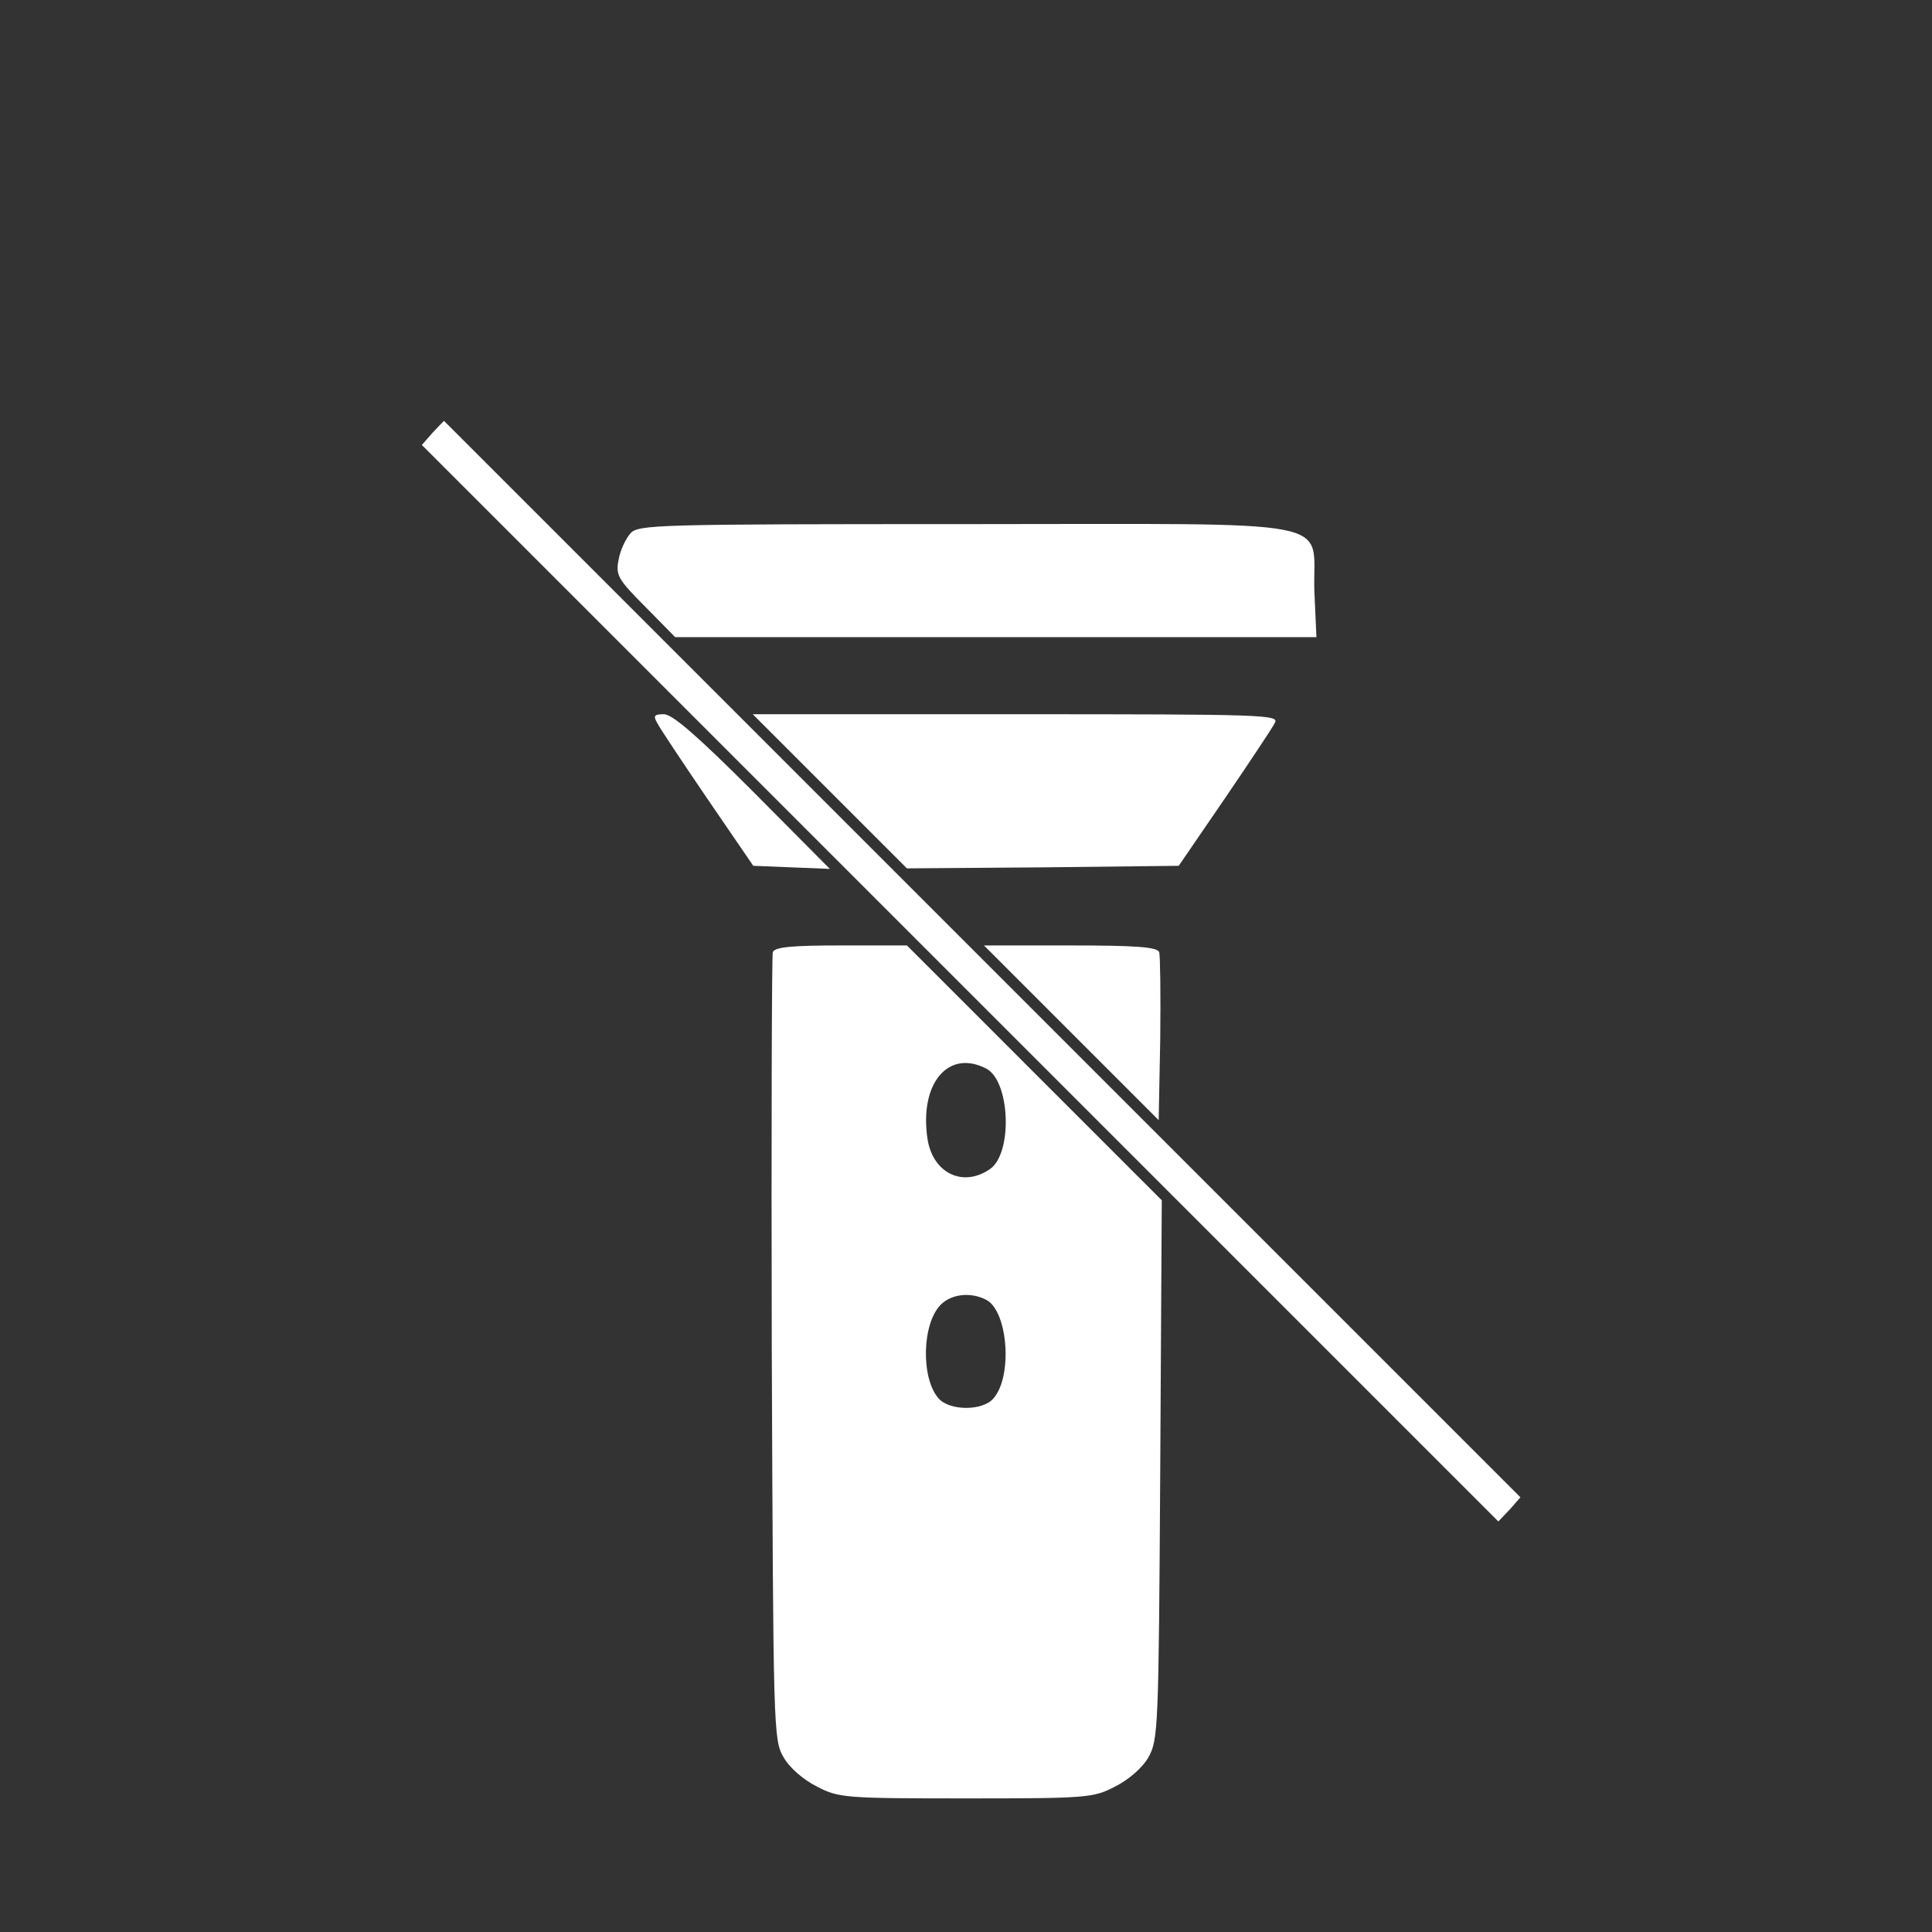 <?xml version="1.0" encoding="UTF-8"?>
<svg width="376pt" height="376pt" version="1.0" viewBox="0 0 376 376" xmlns="http://www.w3.org/2000/svg">
<rect x="0" y="0" width="376" height="376" fill="#333333" stroke="none"/>
<g transform="translate(0 376) scale(.1 -.1)" fill="#fff">
<path d="m842 2918-21-24 2095-2095 22 23 21 24-2095 2095-22-23z"/>
<path d="m1227 2722c-9-10-20-33-23-51-6-30-2-38 52-92l58-59h624 624l-4 89c-5 145 70 131-678 131-603 0-638-1-653-18z"/>
<path d="m1279 2353c5-10 49-76 98-148l89-130 74-3 75-3-150 151c-106 106-156 150-173 150-19 0-21-3-13-17z"/>
<path d="m1615 2220 150-150 265 2 264 3 89 130c49 72 93 138 98 148 9 16-18 17-503 17h-513l150-150z"/>
<path d="m1504 1907c-2-7-3-355-2-772 3-742 3-761 23-795 12-21 39-44 65-57 42-22 55-23 290-23s248 1 290 23c26 13 53 36 65 57 19 34 20 54 23 560l3 524-496 496h-128c-95 0-129-3-133-13zm416-227c46-25 51-164 7-195-53-37-112-8-122 59-16 108 41 175 115 136zm0-450c42-23 51-150 13-192-21-24-84-24-106 0-35 39-33 146 4 183 21 21 59 25 89 9z"/>
<path d="m2085 1750 170-170 3 157c1 86 0 163-2 170-4 10-45 13-173 13h-168l170-170z"/>
</g>
</svg>